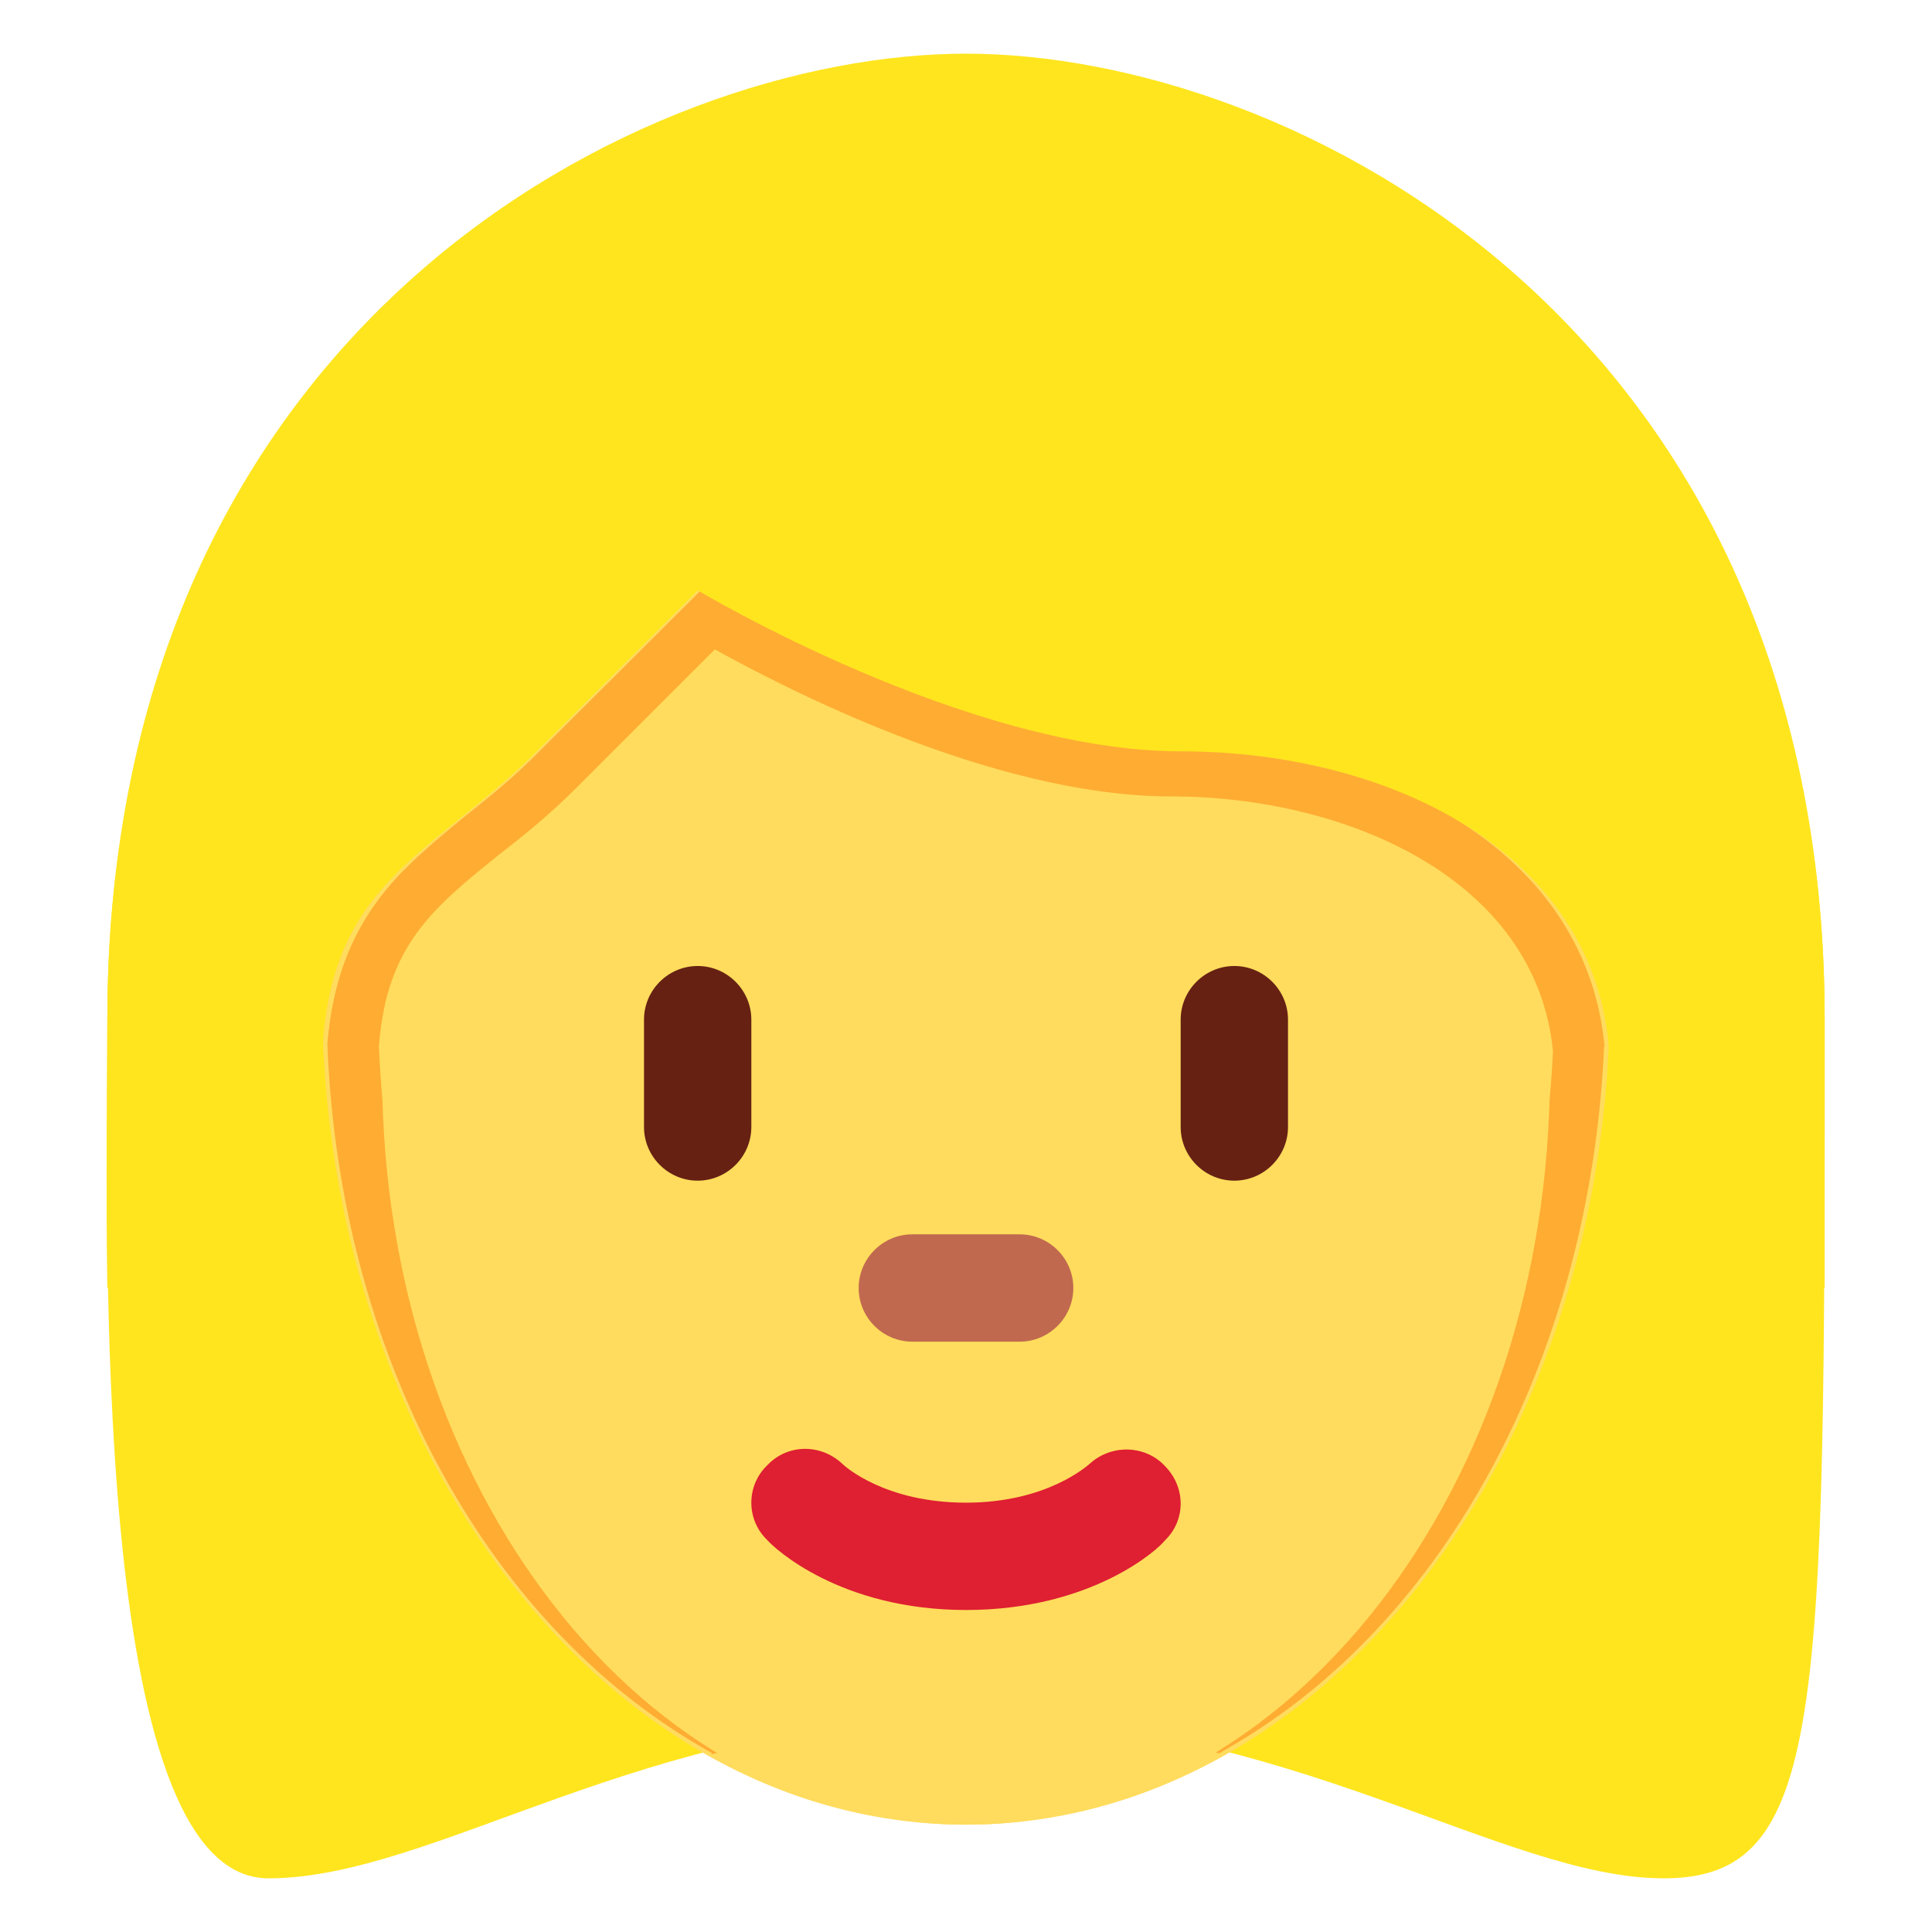 <svg xmlns="http://www.w3.org/2000/svg" viewBox="0 0 45 45" enable-background="new 0 0 45 45"><defs><clipPath id="a"><path d="M0 36h36V0H0v36z"/></clipPath></defs><g><g><g clip-path="url(#a)" transform="matrix(1.25 0 0 -1.25 0 45)"><g><path fill="#ffe51e" d="M18 33c6 0 16-3 16-16s0-16-3-16-7 3-13 3S8.1 1 5 1C1.66 1 2 13 2 17c0 13 10 16 16 16"/></g><g><path fill="#ffdc5d" d="M6 17.44c0 8.52 5.37 15.44 12 15.44s12-6.92 12-15.44C30 8.9 24.63 2 18 2S6 8.9 6 17.44"/></g><g><path fill="#ffac33" d="M13.3 23.9l-2.6-2.6c-.48-.5-.98-.9-1.42-1.24-1.2-.97-2.07-1.67-2.22-3.53.2-5.28 2.63-9.95 6.36-12.18 1.72.32 7.44.33 9.16 0 3.7 2.22 6.12 6.84 6.36 12.1-.32 3.22-3.92 4.7-7.12 4.7-3.37 0-7.35 2.1-8.5 2.75m-.05-20.57l-.17.1c-4.1 2.36-6.78 7.4-7 13.12.2 2.32 1.36 3.26 2.58 4.25.44.35.9.72 1.35 1.18l3.13 3.12.32-.2c.04-.02 4.7-2.78 8.34-2.78 3.62 0 7.7-1.77 8.07-5.63-.26-5.75-2.94-10.73-7-13.06l-.17-.1-.2.05c-1.3.33-7.76.32-9.07-.02l-.2-.05z"/></g><g><path fill="#ffdc5d" d="M7.12 16C7.12 23.73 12 30 18 30c6 0 10.88-6.27 10.88-14S24 2 18 2C12 2 7.12 8.27 7.12 16"/></g><g><path fill="#ffac33" d="M28.94 16.4c-.32 3.27-3.92 4.76-7.12 4.76-3.37 0-7.35 2.1-8.5 2.74l-2.6-2.6c-.5-.5-1-.9-1.44-1.24-1.2-.97-2.07-1.67-2.22-3.53l-.95.08c.2 2.27 1.36 3.2 2.58 4.2.44.35.9.72 1.35 1.18l3.13 3.12.32-.2c.04-.02 4.7-2.78 8.34-2.78 3.62 0 7.7-1.77 8.07-5.63l-.96-.1z"/></g><g><path fill="#ffe51e" d="M3.06 12c-.03.33-.06.65-.06 1 0 5 3-.56 3 3s2 4 4 6l3 3s5-3 9-3 8-2 8-6 3 2 3-3c0-.35-.03-.67-.06-1H34c0 1.48 0 3.13 0 5 0 13-10 18-16 18S2 30 2 17c0-1.16-.03-3 0-5h1.06z"/></g><g><path fill="#df1f32" d="M18 6c-2.35 0-3.58 1.16-3.7 1.3-.4.38-.4 1.02 0 1.4.38.4 1 .4 1.4.02.05-.05.8-.72 2.3-.72 1.52 0 2.27.7 2.3.72.4.37 1.03.36 1.4-.03.4-.4.4-1.02 0-1.4C21.6 7.15 20.36 6 18 6"/></g><g><path fill="#c1694f" d="M19 11h-2c-.55 0-1 .45-1 1s.45 1 1 1h2c.55 0 1-.45 1-1s-.45-1-1-1"/></g><g><path fill="#662113" d="M13 14c-.55 0-1 .45-1 1v2c0 .55.45 1 1 1s1-.45 1-1v-2c0-.55-.45-1-1-1"/></g><g><path fill="#662113" d="M23 14c-.55 0-1 .45-1 1v2c0 .55.45 1 1 1s1-.45 1-1v-2c0-.55-.45-1-1-1"/></g></g></g></g></svg>